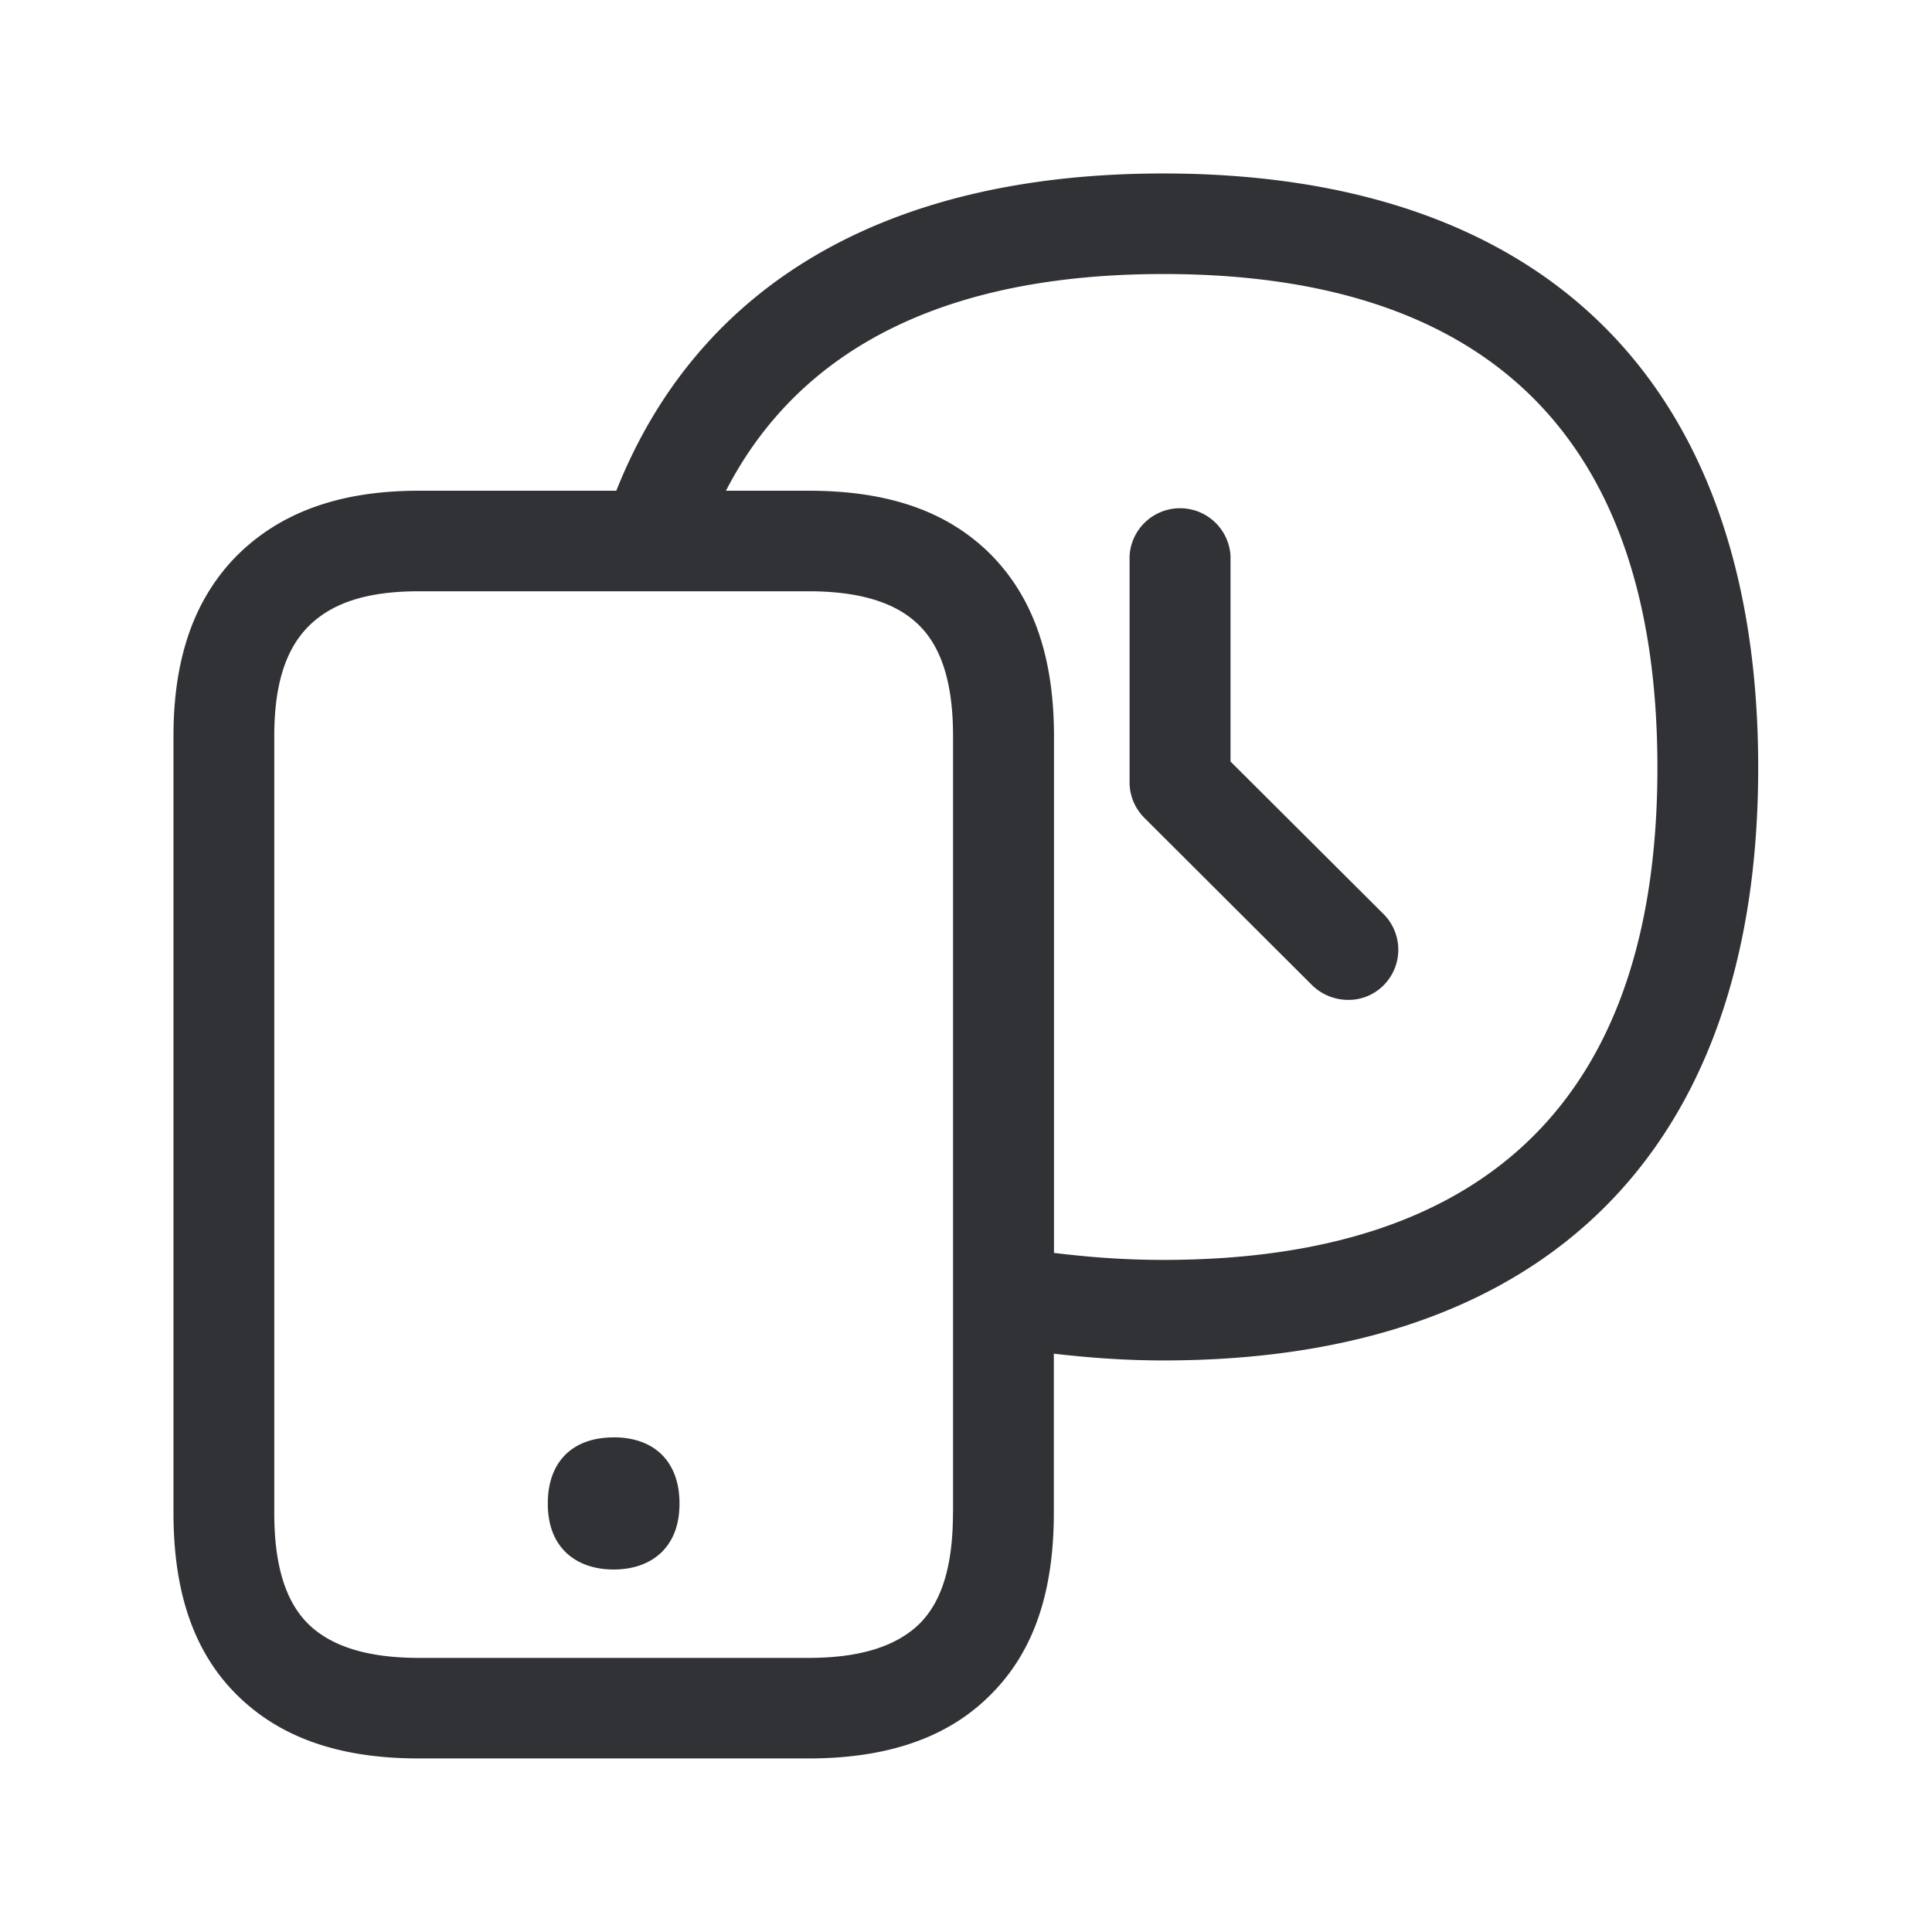 <svg width="24" height="24" fill="none" xmlns="http://www.w3.org/2000/svg"><path d="M21.841 9.536c0-4.756-2.63-7.381-7.39-7.381-3.436 0-5.775 1.375-6.795 3.941H5.203c-.986 0-1.723.27-2.264.81-.523.532-.784 1.263-.784 2.238v9.65c0 1 .26 1.74.793 2.266.535.526 1.269.784 2.255.784h4.84c.986 0 1.731-.26 2.255-.784.535-.527.793-1.266.793-2.266v-1.978c.434.05.885.084 1.36.084 4.76 0 7.39-2.616 7.39-7.364Zm-7.39 6.115c-.484 0-.924-.034-1.358-.087V9.147c0-.992-.26-1.726-.784-2.258-.535-.535-1.269-.793-2.263-.793H9.018c.919-1.781 2.74-2.692 5.437-2.692 4.064 0 6.134 2.065 6.134 6.132 0 4.056-2.07 6.115-6.137 6.115Zm-2.613 3.143c0 .641-.131 1.098-.422 1.383-.286.275-.734.418-1.37.418H5.203c-.636 0-1.087-.143-1.37-.418-.291-.285-.426-.742-.426-1.383v-9.65c0-.625.135-1.073.426-1.364.294-.294.734-.435 1.37-.435h4.84c.644 0 1.095.143 1.378.426.283.283.418.734.418 1.373v9.65Zm-4.215-.939c.512 0 .818.308.818.821 0 .252-.07.45-.213.597-.143.145-.353.224-.605.224s-.462-.079-.605-.224c-.143-.146-.213-.345-.213-.597 0-.515.305-.82.818-.82Zm6.594-7.694 2.08 2.075a.642.642 0 0 0 .446.185.613.613 0 0 0 .448-.185.626.626 0 0 0-.005-.882l-1.9-1.894V6.906a.628.628 0 0 0-1.254 0v2.812c0 .168.067.325.185.443Z" fill="#313235"/></svg>